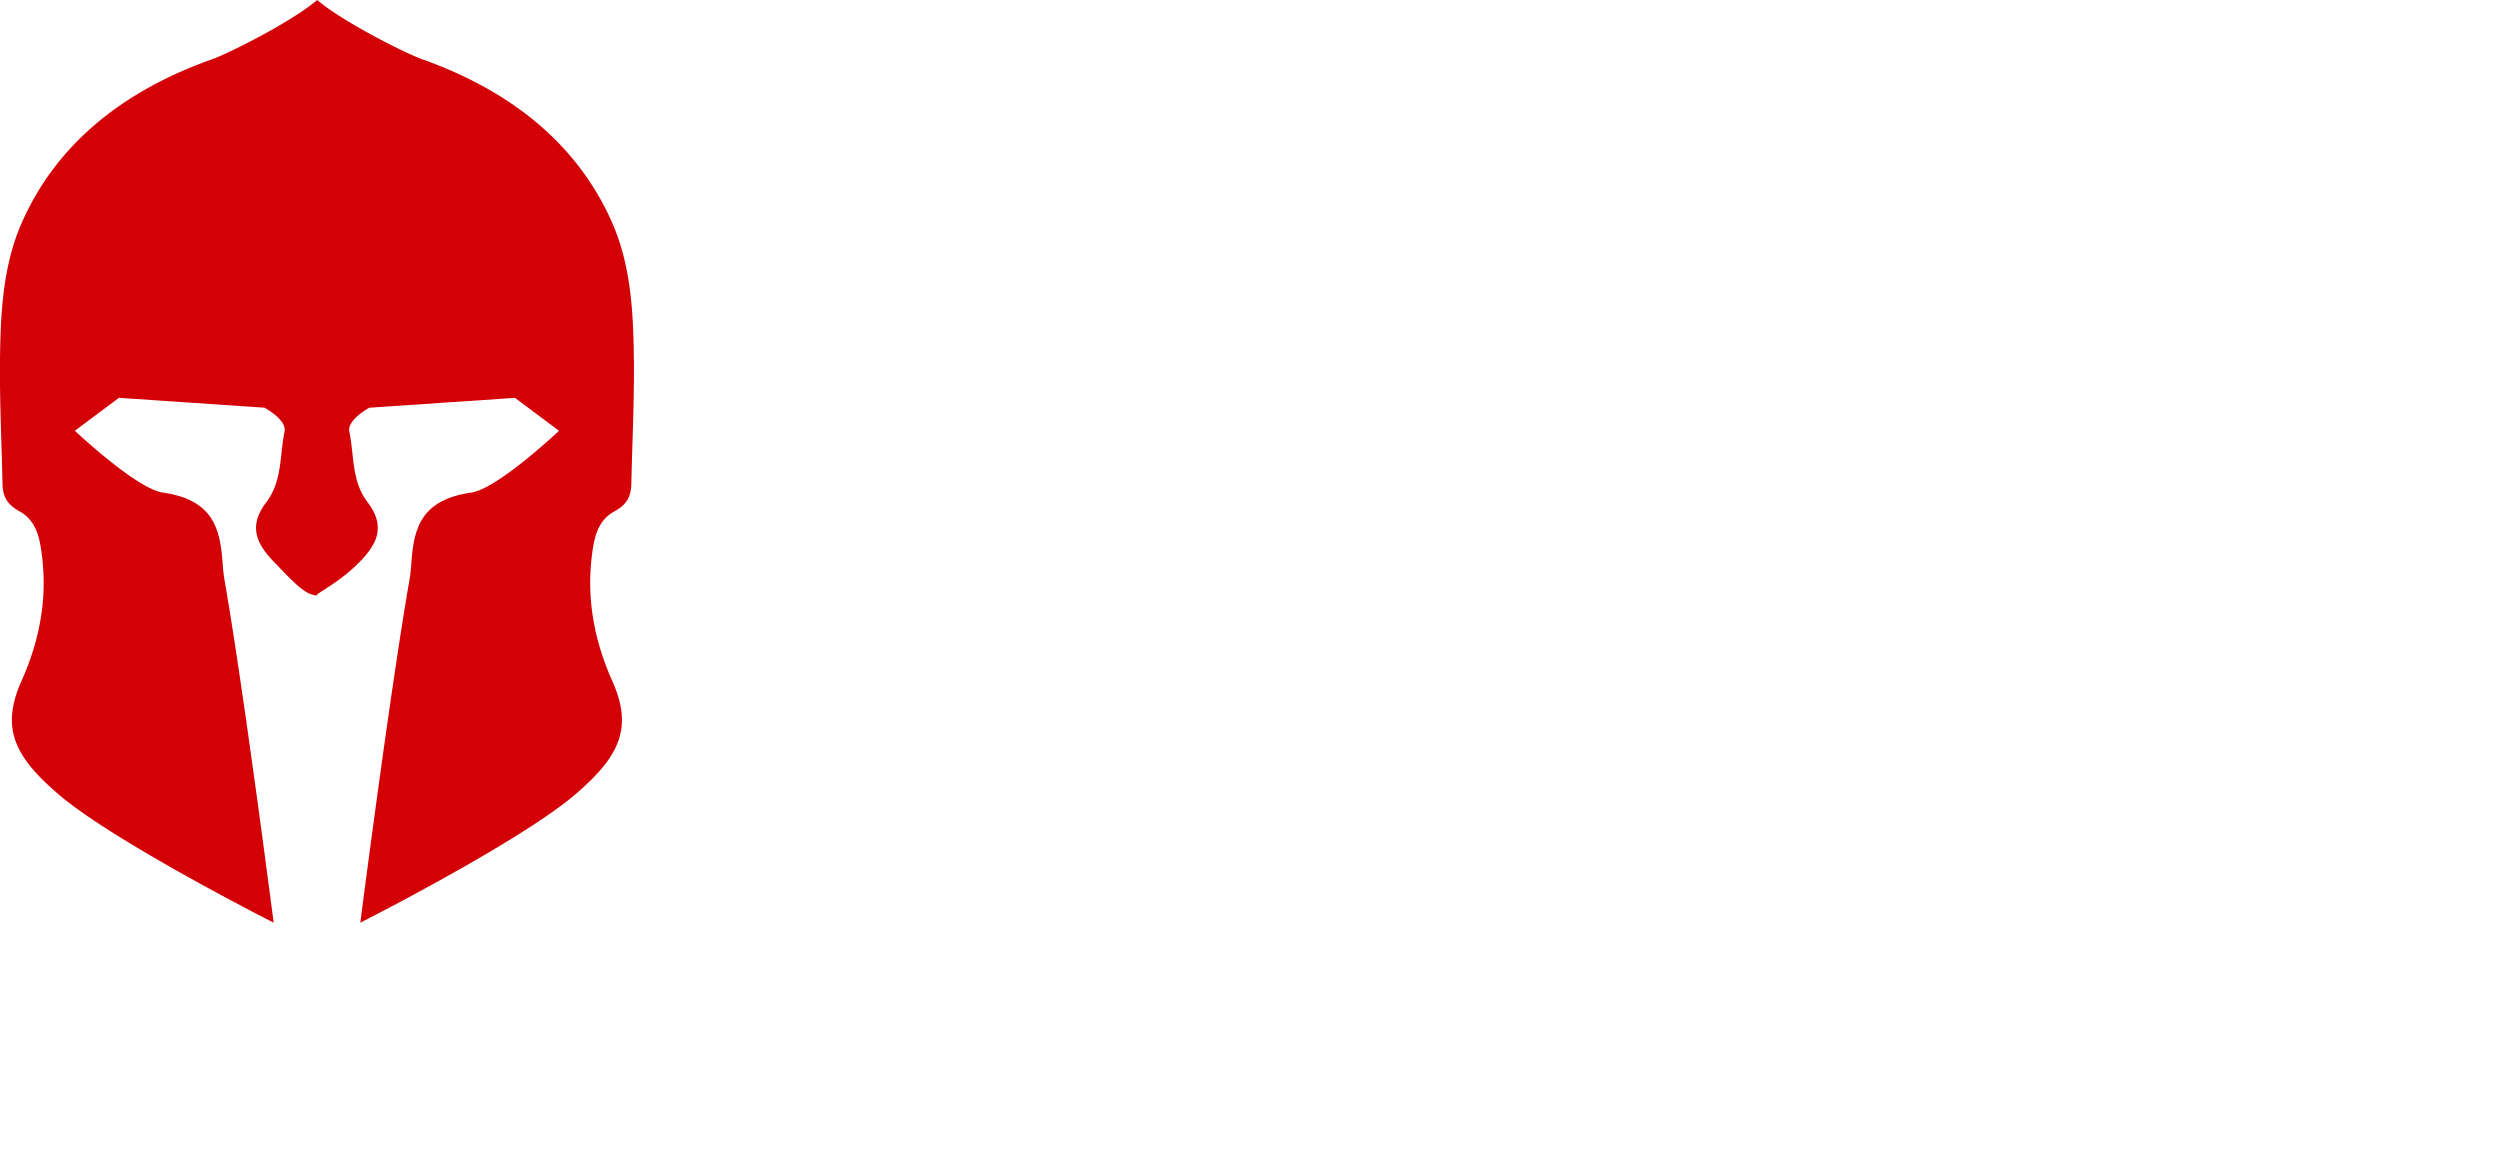 <svg id="" viewBox="0 0 1300 600">
	<path id="pattern_2" d="M318.24,115.62c-17.84-40.28-51.85-68.18-99-84.93-8.4-3-40.86-19.26-54.33-30.69,0,0,.05,0,.05.05l-.07,0c-13.46,11.43-46,27.71-54.39,30.69C63.3,47.44,29.26,75.34,11.41,115.62,1.45,138.09.26,163.05,0,187.34c-.21,21.36.83,42.71,1.3,64.07.13,6,1.76,10.6,8.75,14.43,9.08,5,10.66,14.33,11.76,23,2.83,22.5-1.15,44.07-10.63,65.29-11,24.6-3.54,39.49,19.6,59.21C59.75,438,142.3,479.8,142.3,479.8S127.07,361.42,117,303a84.8,84.8,0,0,1-1.13-8.68c-1.25-18.19-3.91-34.26-31.21-38.18-13.8-2-45.73-32.15-45.73-32.15l22.92-17.12,75.7,5.13s11.67,6.28,10.41,12.35c-2.55,12.33-1.11,25.76-9.39,36.66-8.92,11.75-6.25,20.66,3.72,31,10.44,10.82,16.53,17.59,22.58,17.59h0s0-.31,0-.31v.07c0-1,12-6.67,22.44-17.46,10-10.34,12.64-19.14,3.72-30.9-8.27-10.9-6.82-24.31-9.38-36.64-1.25-6.08,10.42-12.35,10.42-12.35l75.7-5.13L290.7,224S258.77,254.19,245,256.16c-27.3,3.92-30,20-31.21,38.18a84.8,84.8,0,0,1-1.13,8.68c-10.08,58.4-25.3,176.78-25.3,176.78S269.88,438,298.81,413.38c23.14-19.72,30.6-34.61,19.61-59.21C308.94,333,305,311.38,307.79,288.88c1.09-8.71,2.68-18.06,11.76-23,7-3.83,8.62-8.38,8.75-14.43.47-21.36,1.52-42.71,1.31-64.07C329.38,163.05,328.2,138.09,318.24,115.62Z" fill="#d30006"/>
</svg>